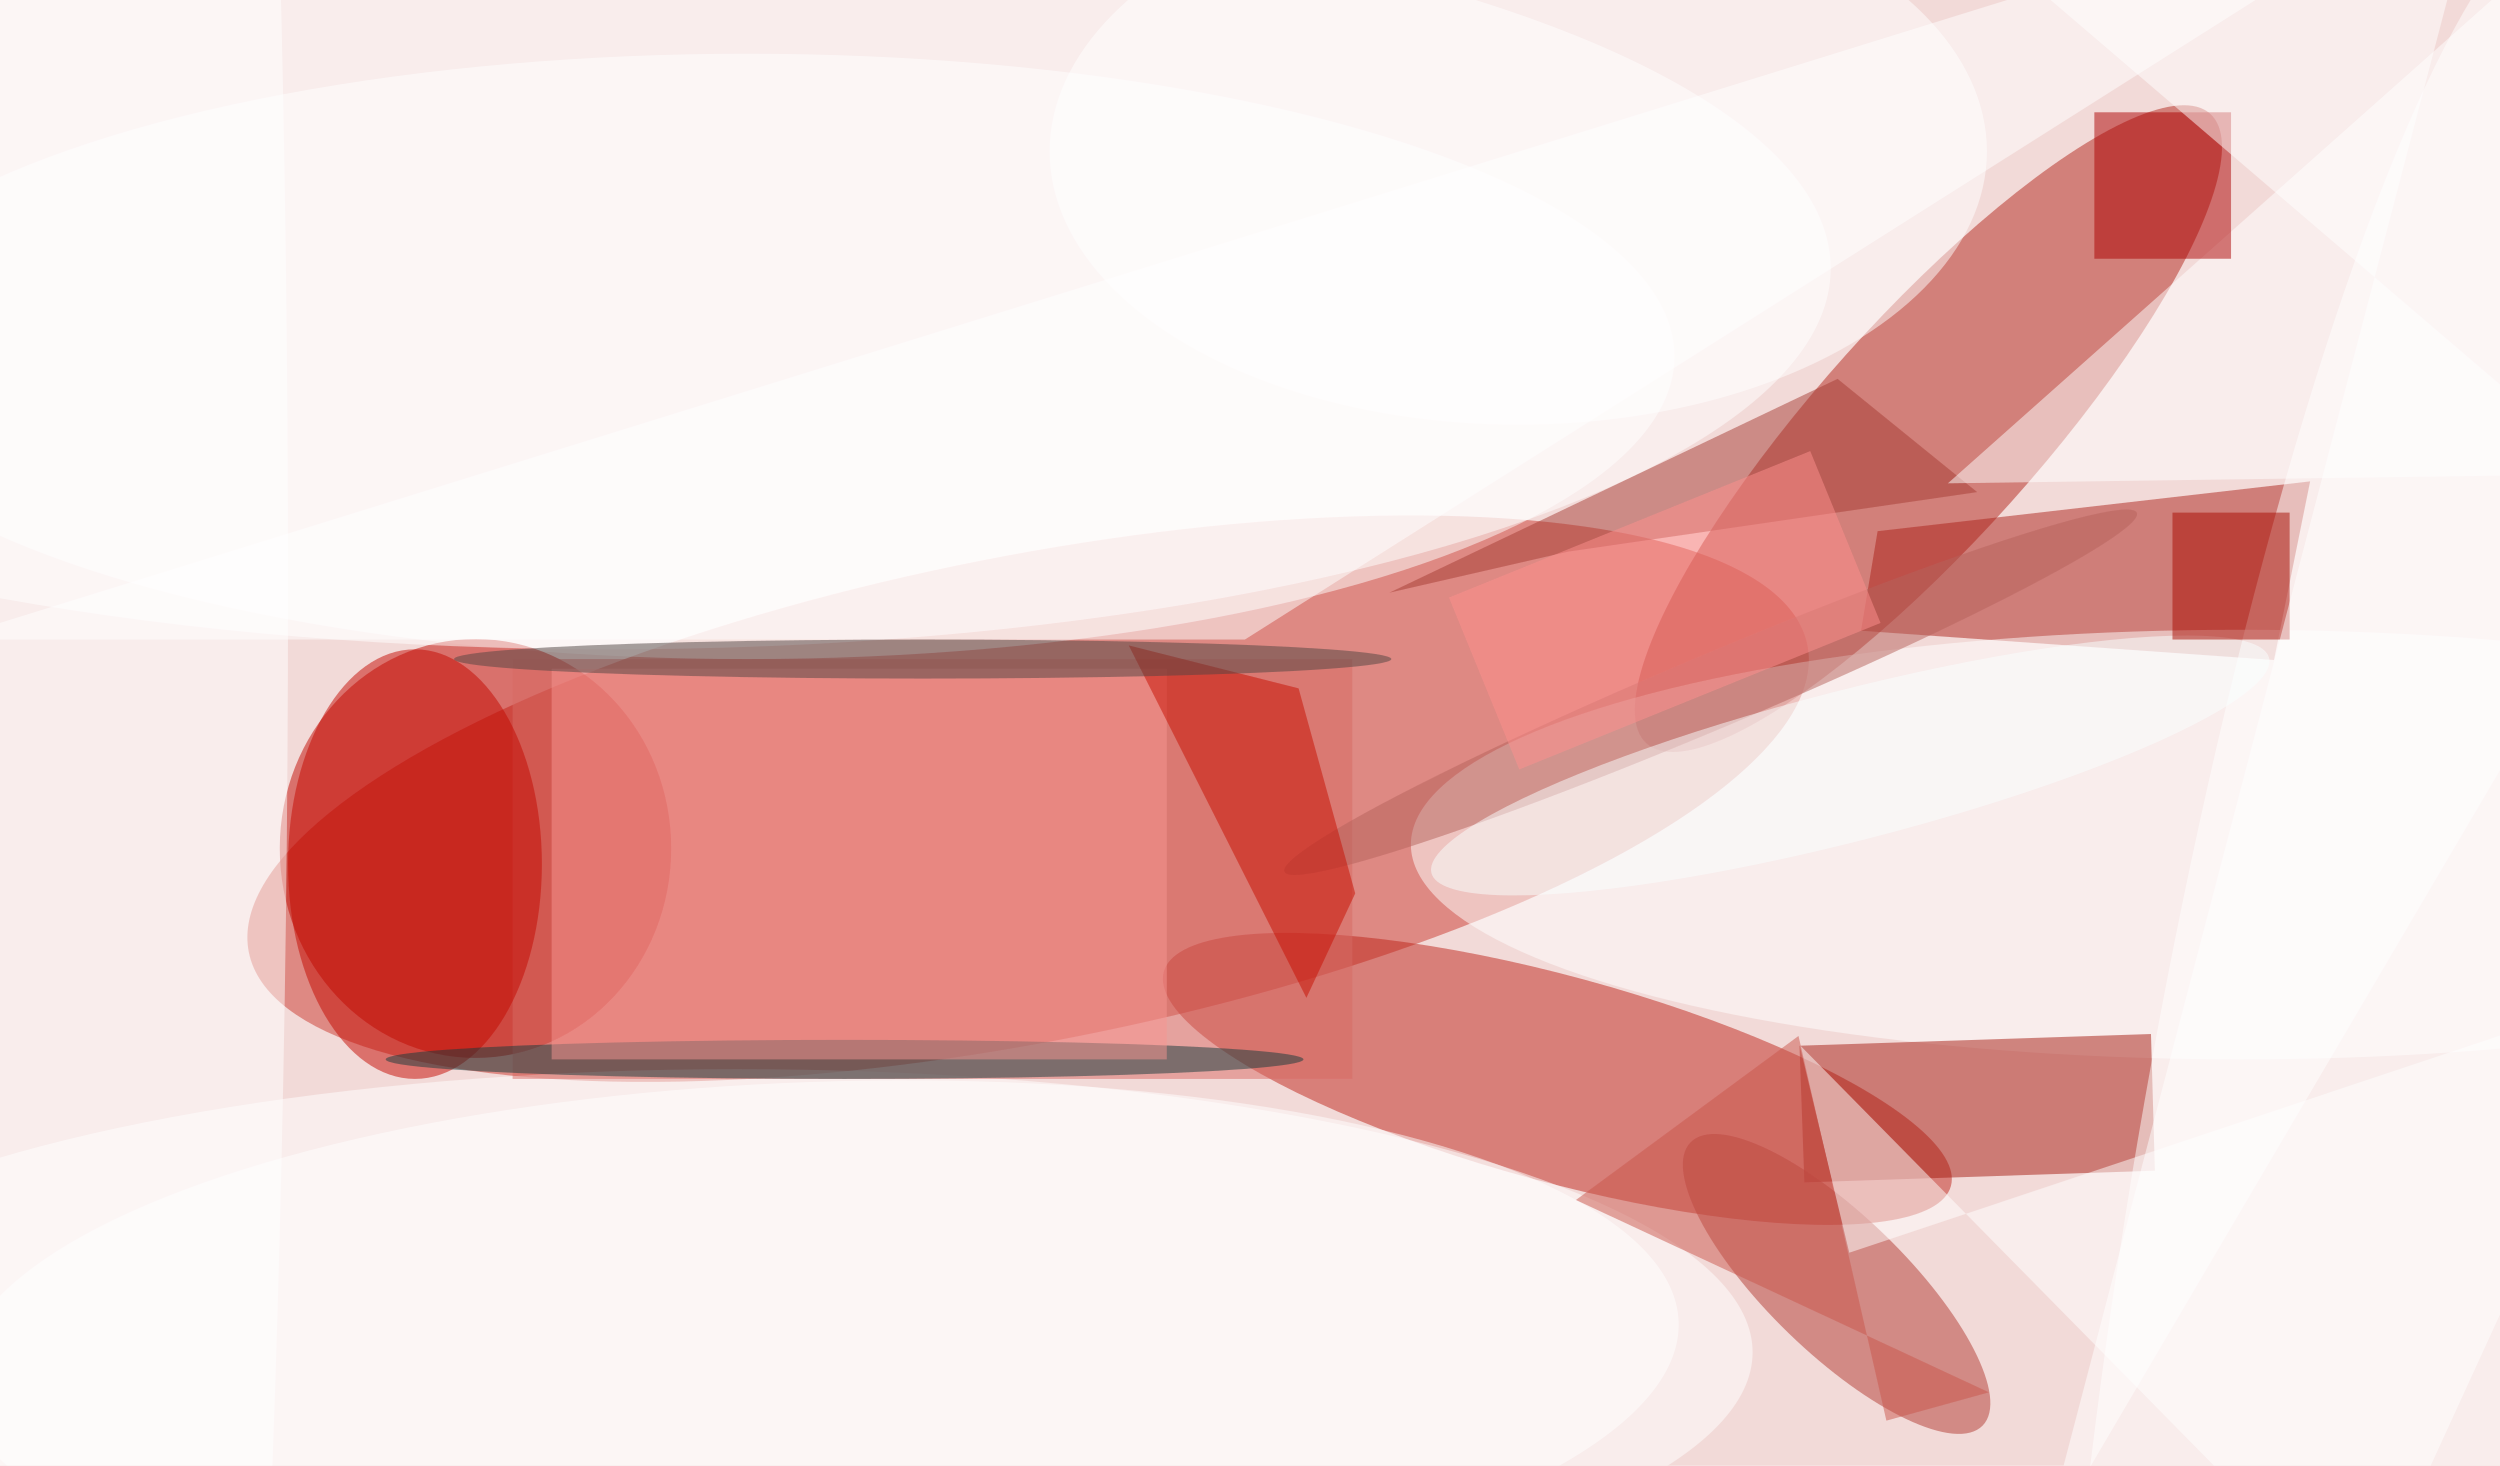 <svg xmlns="http://www.w3.org/2000/svg" viewBox="0 0 614 360"><defs/><filter id="prefix__a"><feGaussianBlur stdDeviation="12"/></filter><rect width="100%" height="100%" fill="#f2dad8"/><g filter="url(#prefix__a)"><g fill-opacity=".5" transform="translate(1.2 1.2) scale(2.398)"><circle r="1" fill="#cb382e" transform="matrix(79.819 -15.707 4.799 24.389 104.8 81.3)"/><circle r="1" fill="#b2271d" transform="matrix(28.865 -32.247 8.443 7.558 197 43.4)"/><ellipse cx="76" cy="36" fill="#fff" rx="95" ry="31"/><circle r="1" fill="#bf251a" transform="matrix(-2.767 10.168 -40.311 -10.969 159 110)"/><circle r="1" fill="#c00900" transform="matrix(-.023 21.454 -20.047 -.021 48.2 86.4)"/><ellipse cx="75" cy="138" fill="#fff" rx="104" ry="29"/><path fill="#ad231a" d="M236.1 48.8l-3.7 18.3-42.3-3 1.7-10.2z"/><ellipse cx="229" cy="86" fill="#fff" rx="85" ry="22"/><path fill="#a61c12" d="M184.3 120.6l-.5-14 36-1.2.4 14z"/><circle r="1" fill="#b23b32" transform="matrix(4.899 -5.055 14.964 14.501 187.6 131)"/><ellipse cx="155" cy="15" fill="#fff" rx="48" ry="28"/><circle r="1" fill="#fff" transform="matrix(-22.37 126.943 -22.664 -3.994 241.8 116.3)"/><ellipse cx="4" cy="60" fill="#fff" rx="25" ry="255"/><path fill="#d96a64" d="M52 67h86v43H52z"/><ellipse cx="62" cy="27" fill="#fff" rx="125" ry="39"/><ellipse cx="42" cy="88" fill="#c50900" rx="13" ry="22"/><path fill="#a63d35" d="M187.7 38.3L202 49.9 160.1 56l-18.3 4.2z"/><circle r="1" fill="#b6625d" transform="matrix(-43.657 18.384 -1.484 -3.525 174.7 70.4)"/><circle r="1" fill="#fff" transform="rotate(178 40.5 69.7) scale(88.072 27.644)"/><ellipse cx="86" cy="108" fill="#153a3c" rx="47" ry="2"/><path fill="#fff" d="M271 48v-63l-72 64z"/><path fill="#ad0000" d="M214 11h14v15h-14z"/><path fill="#fff" d="M-6 65h133l128-81zm194.9 62.8l82.1-27.4-29.6 64.6-57.6-58.5z"/><path fill="#f89693" d="M56 68h63v40H56z"/><path fill="#c90f00" d="M132.5 70l5.8 21-5 10.7-18.2-36.1z"/><circle r="1" fill="#faffff" transform="matrix(-1.917 -7.463 42.894 -11.019 189 77.9)"/><ellipse cx="94" cy="67" fill="#504542" rx="48" ry="2"/><path fill="#a80a00" d="M222 52h12v13h-12z"/><path fill="#fff" d="M271 52.1l-62.4 106.1L254.2-16h-62.8z"/><path fill="#ff918e" d="M147.9 60.7l37-15 7.2 17.6-37 15z"/><path fill="#ca564d" d="M160.9 122.4l22.8-16.8 9 39.4 10.5-2.9z"/></g></g></svg>